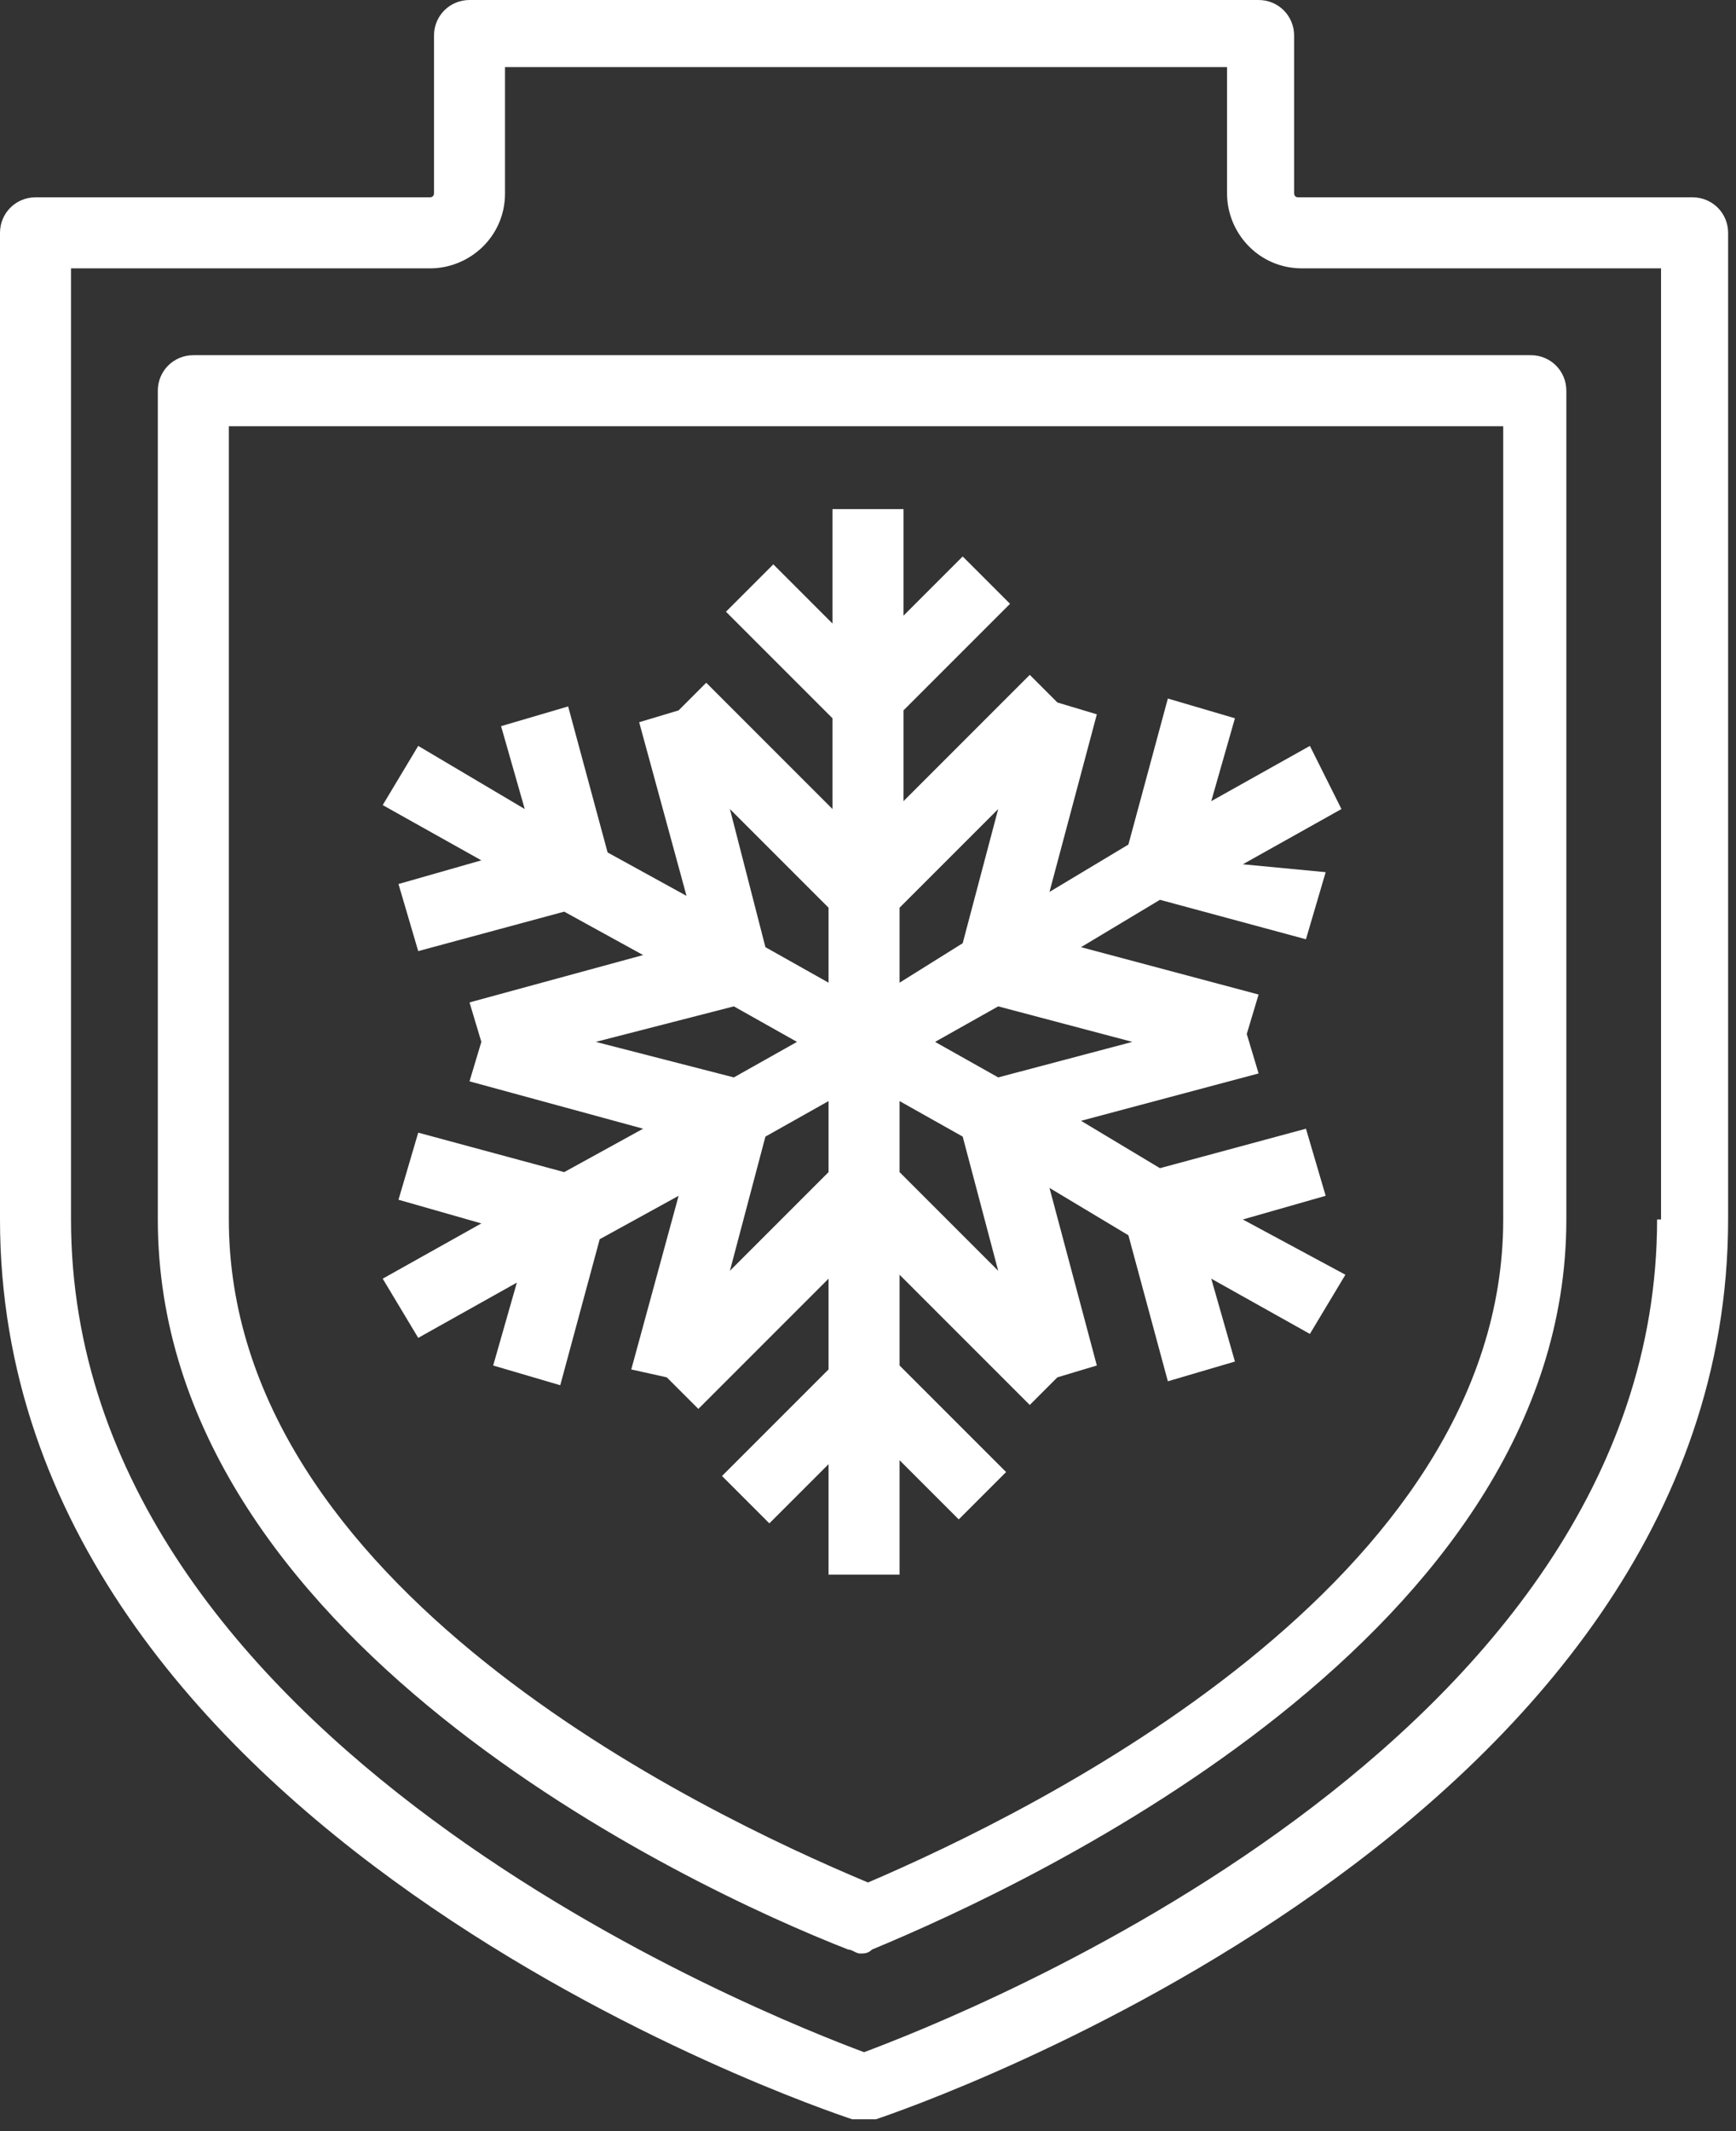 <svg width="44" height="54" viewBox="0 0 44 54" fill="none" xmlns="http://www.w3.org/2000/svg">
<rect x="0" y="0" width="44" height="54" fill="#333333" stroke="none"/>
<path d="M42.9 5H32.9C32.8 5 32.8 4.9 32.8 4.9V0.9C32.8 0.4 32.4 0 31.9 0H11.9C11.4 0 11 0.4 11 0.9V4.9C11 5 10.9 5 10.9 5H0.9C0.4 5 0 5.4 0 5.9V30.9C0 46.4 20.7 53.4 21.6 53.7C21.7 53.7 21.8 53.7 21.9 53.7C22 53.7 22.1 53.7 22.2 53.7C23.1 53.4 43.8 46.3 43.8 30.9V5.9C43.8 5.4 43.4 5 42.9 5ZM42 30.9C42 44.2 24.3 51.1 21.9 52C19.5 51.1 1.8 44.2 1.8 30.9V6.8H10.9C11.9 6.8 12.8 6 12.8 4.9V1.7H31.1V4.9C31.1 5.9 31.9 6.8 33 6.8H42.1V30.9H42ZM4 9.9V30.9C4 41.5 17.4 47.8 21.5 49.4C21.6 49.4 21.7 49.5 21.8 49.5C21.9 49.5 22 49.5 22.1 49.4C26.2 47.7 39.7 41.4 39.7 30.9V9.9C39.7 9.4 39.3 9 38.8 9H4.9C4.4 9 4 9.4 4 9.9ZM5.8 10.8H38.1V30.9C38.1 40.1 26.2 45.9 22 47.7C17.7 45.9 5.8 40.2 5.8 30.9V10.8ZM10.6 33.9L13.1 32.5L12.5 34.6L14.2 35.1L15.2 31.4L17.2 30.3L16 34.7L16.9 34.9L17.7 35.7L21 32.4V34.7L18.3 37.4L19.5 38.6L21 37.1V39.9H22.8V37L24.3 38.5L25.5 37.3L22.8 34.6V32.3L26.1 35.6L26.8 34.9L27.8 34.6L26.6 30.1L28.6 31.3L29.6 35L31.3 34.5L30.7 32.4L33.2 33.8L34.1 32.3L31.5 30.9L33.6 30.3L33.1 28.6L29.4 29.6L27.4 28.4L31.9 27.2L31.6 26.2L31.9 25.2L27.4 24L29.4 22.8L33.1 23.8L33.6 22.1L31.5 21.9L34 20.5L33.2 18.9L30.7 20.3L31.3 18.2L29.6 17.7L28.6 21.4L26.6 22.6L27.8 18.1L26.8 17.8L26.1 17.1L22.9 20.3V18L25.6 15.3L24.4 14.1L22.9 15.6V12.9H21.1V15.8L19.6 14.3L18.4 15.5L21.1 18.2V20.5L17.9 17.3L17.2 18L16.2 18.3L17.4 22.7L15.4 21.6L14.4 17.9L12.7 18.4L13.3 20.5L10.6 18.9L9.7 20.4L12.2 21.8L10.1 22.4L10.6 24.1L14.3 23.1L16.3 24.2L11.9 25.4L12.2 26.4L11.9 27.4L16.3 28.6L14.3 29.7L10.6 28.7L10.1 30.4L12.2 31L9.7 32.4L10.6 33.9ZM28.7 26.4L25.3 27.3L23.7 26.4L25.3 25.5L28.7 26.4ZM22.8 23L25.3 20.5L24.4 23.9L22.8 24.9V23ZM22.8 27.9L24.4 28.8L25.3 32.2L22.8 29.7V27.9ZM21 29.7L18.5 32.2L19.4 28.8L21 27.9V29.7ZM21 23V24.9L19.4 24L18.5 20.5L21 23ZM15.1 26.4L18.6 25.5L20.2 26.4L18.6 27.3L15.1 26.4Z" fill="white"/>
</svg>
